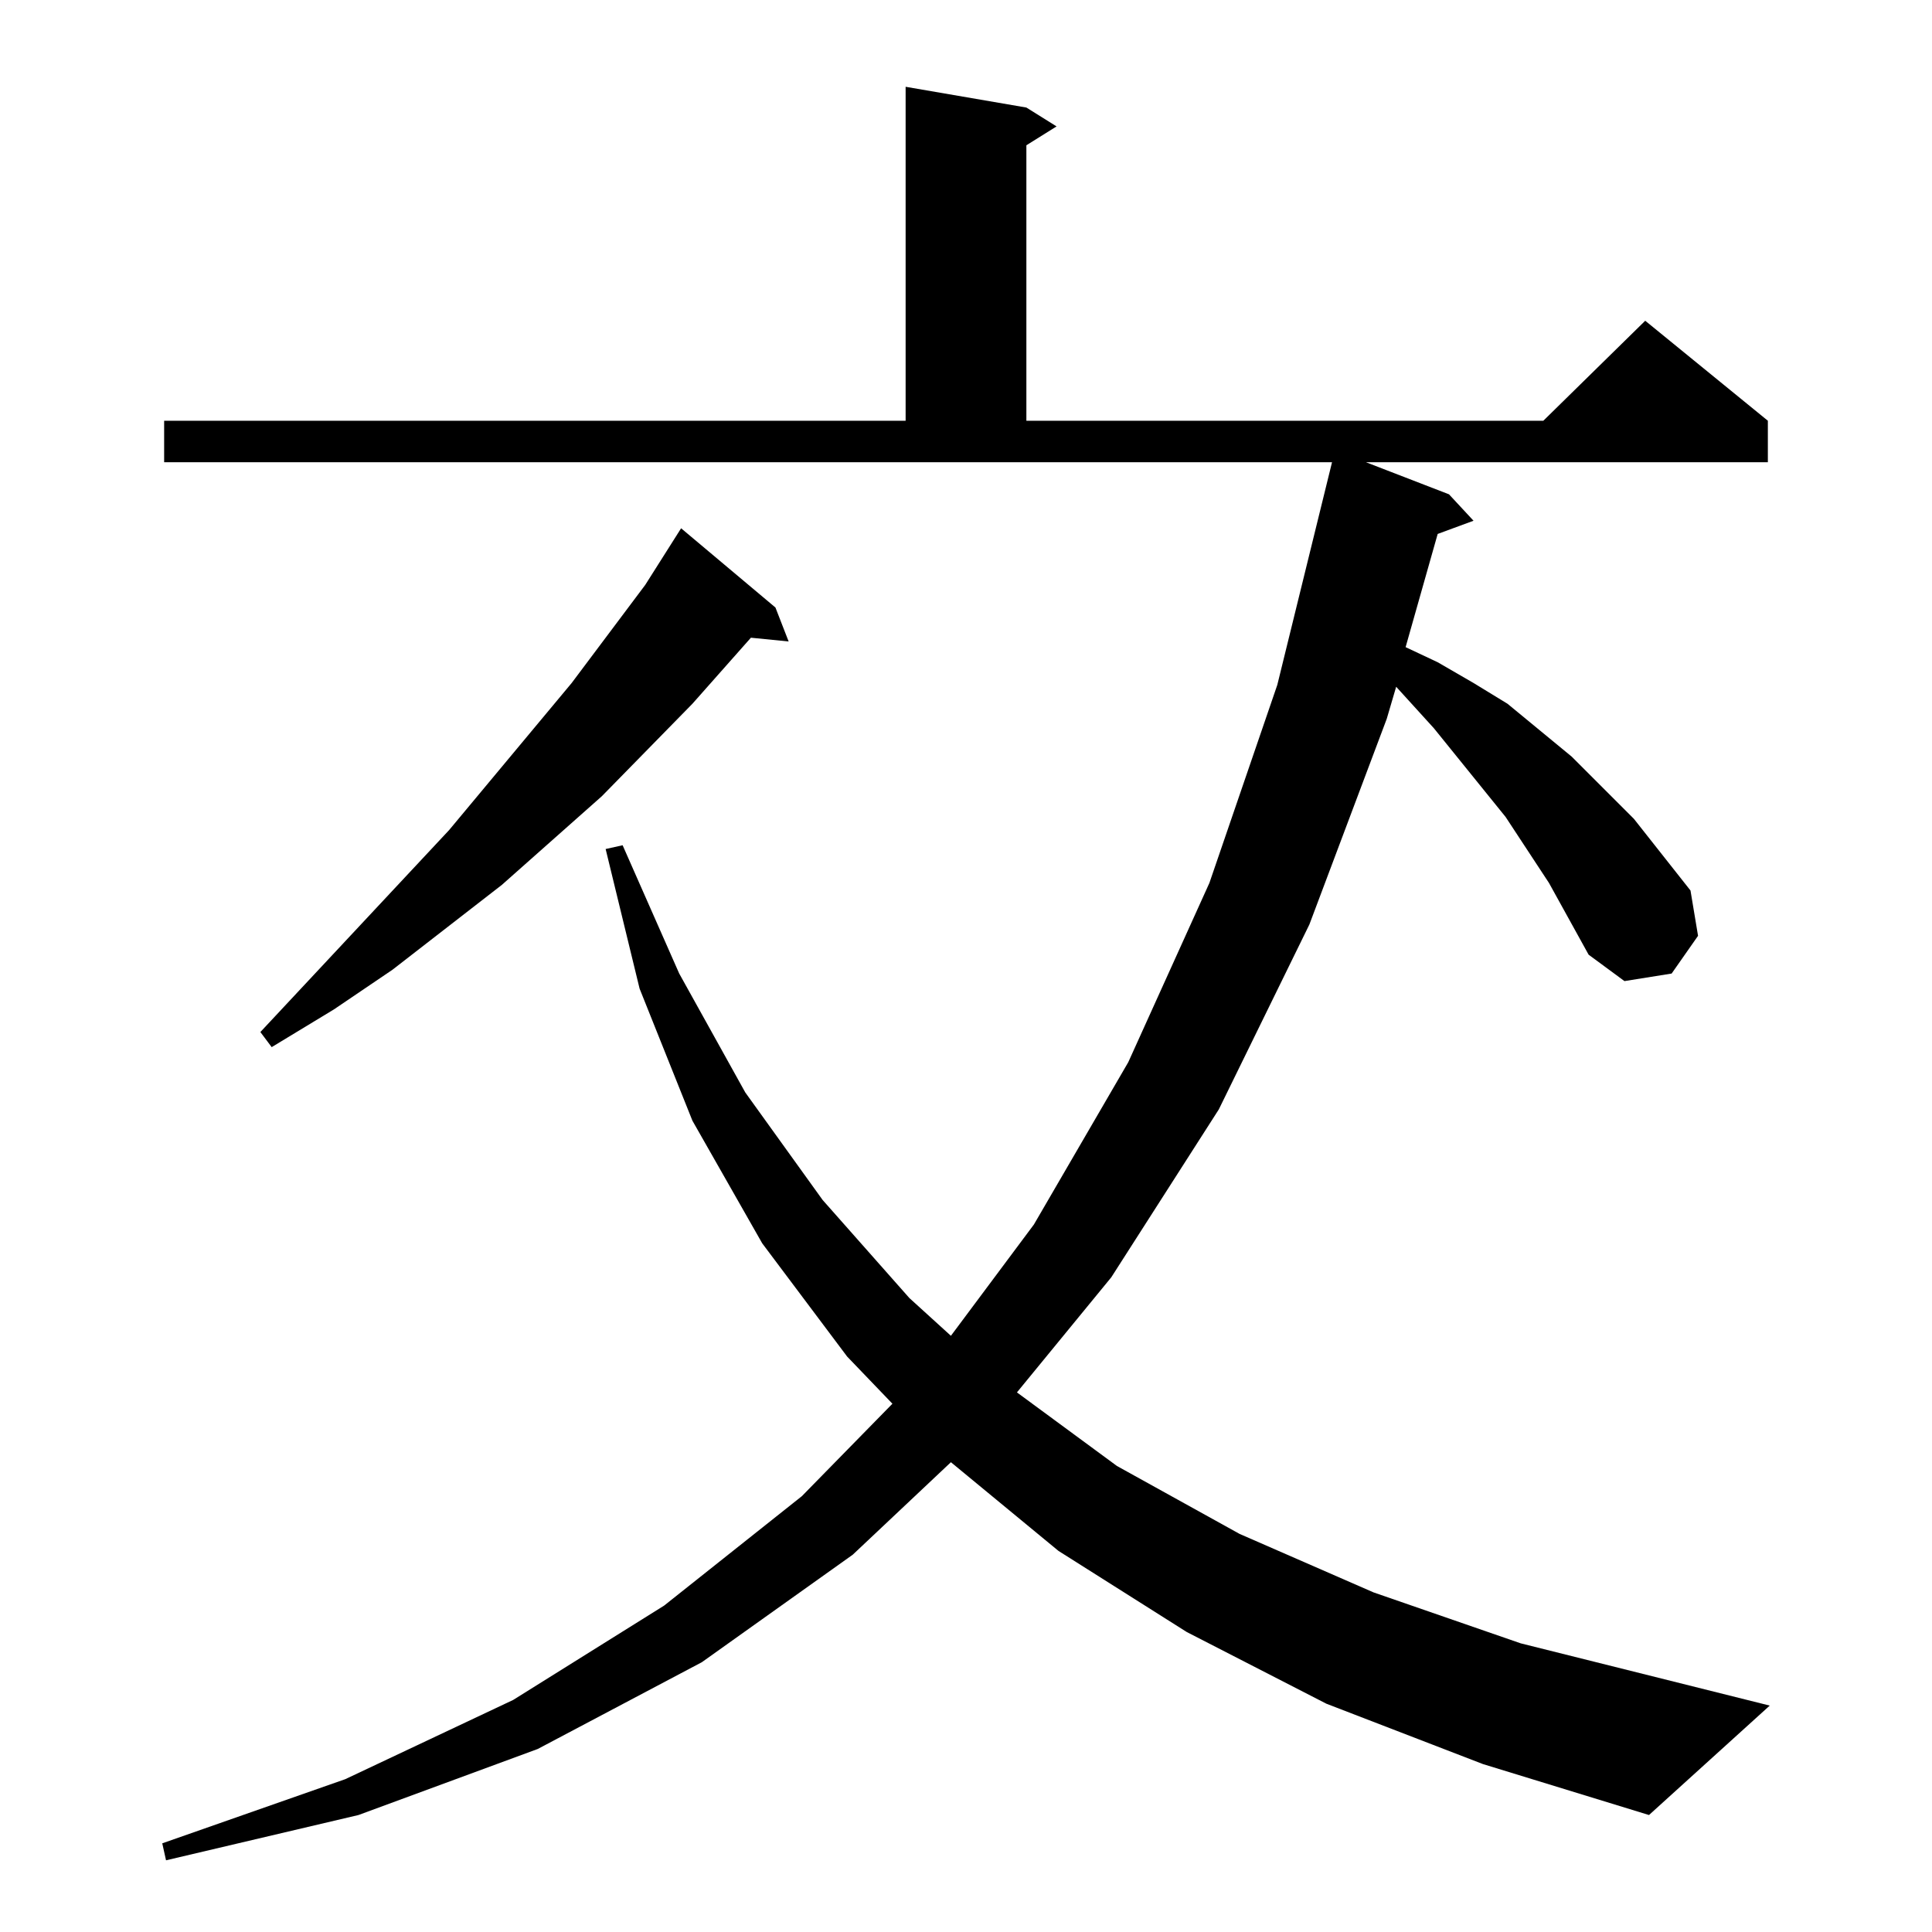 <?xml version="1.0" standalone="no"?>
<!DOCTYPE svg PUBLIC "-//W3C//DTD SVG 1.1//EN" "http://www.w3.org/Graphics/SVG/1.1/DTD/svg11.dtd" >
<svg xmlns="http://www.w3.org/2000/svg" xmlns:xlink="http://www.w3.org/1999/xlink" version="1.1" viewBox="0 -144 1024 1024">
  <g transform="matrix(1 0 0 -1 0 880)">
   <path fill="currentColor"
d="M703 121l-74 38l-68 43l-57 47l-52 -49l-80 -57l-87 -46l-95 -35l-102 -24l-2 9l97 34l89 42l80 50l73 58l48 49l-24 25l-45 60l-37 65l-28 70l-18 74l9 2l30 -68l35 -63l41 -57l46 -52l22 -20l44 59l50 86l43 95l36 105l29 118h-619v22h393v177l64 -11l16 -10l-16 -10
v-146h274l54 53l65 -53v-22h-213l44 -17l13 -14l-19 -7l-17 -60l17 -8l19 -11l18 -11l17 -14l17 -14l33 -33l30 -38l4 -24l-14 -20l-25 -4l-19 14l-21 38l-23 35l-38 47l-20 22l-5 -17l-41 -109l-48 -98l-57 -89l-50 -61l53 -39l65 -36l71 -31l78 -27l132 -33l-64 -58
l-88 27zM411 702l7 -18l-20 2l-31 -35l-48 -49l-53 -47l-58 -45l-31 -21l-33 -20l-6 8l100 107l65 78l39 52l19 30z" />
  </g>

</svg>

